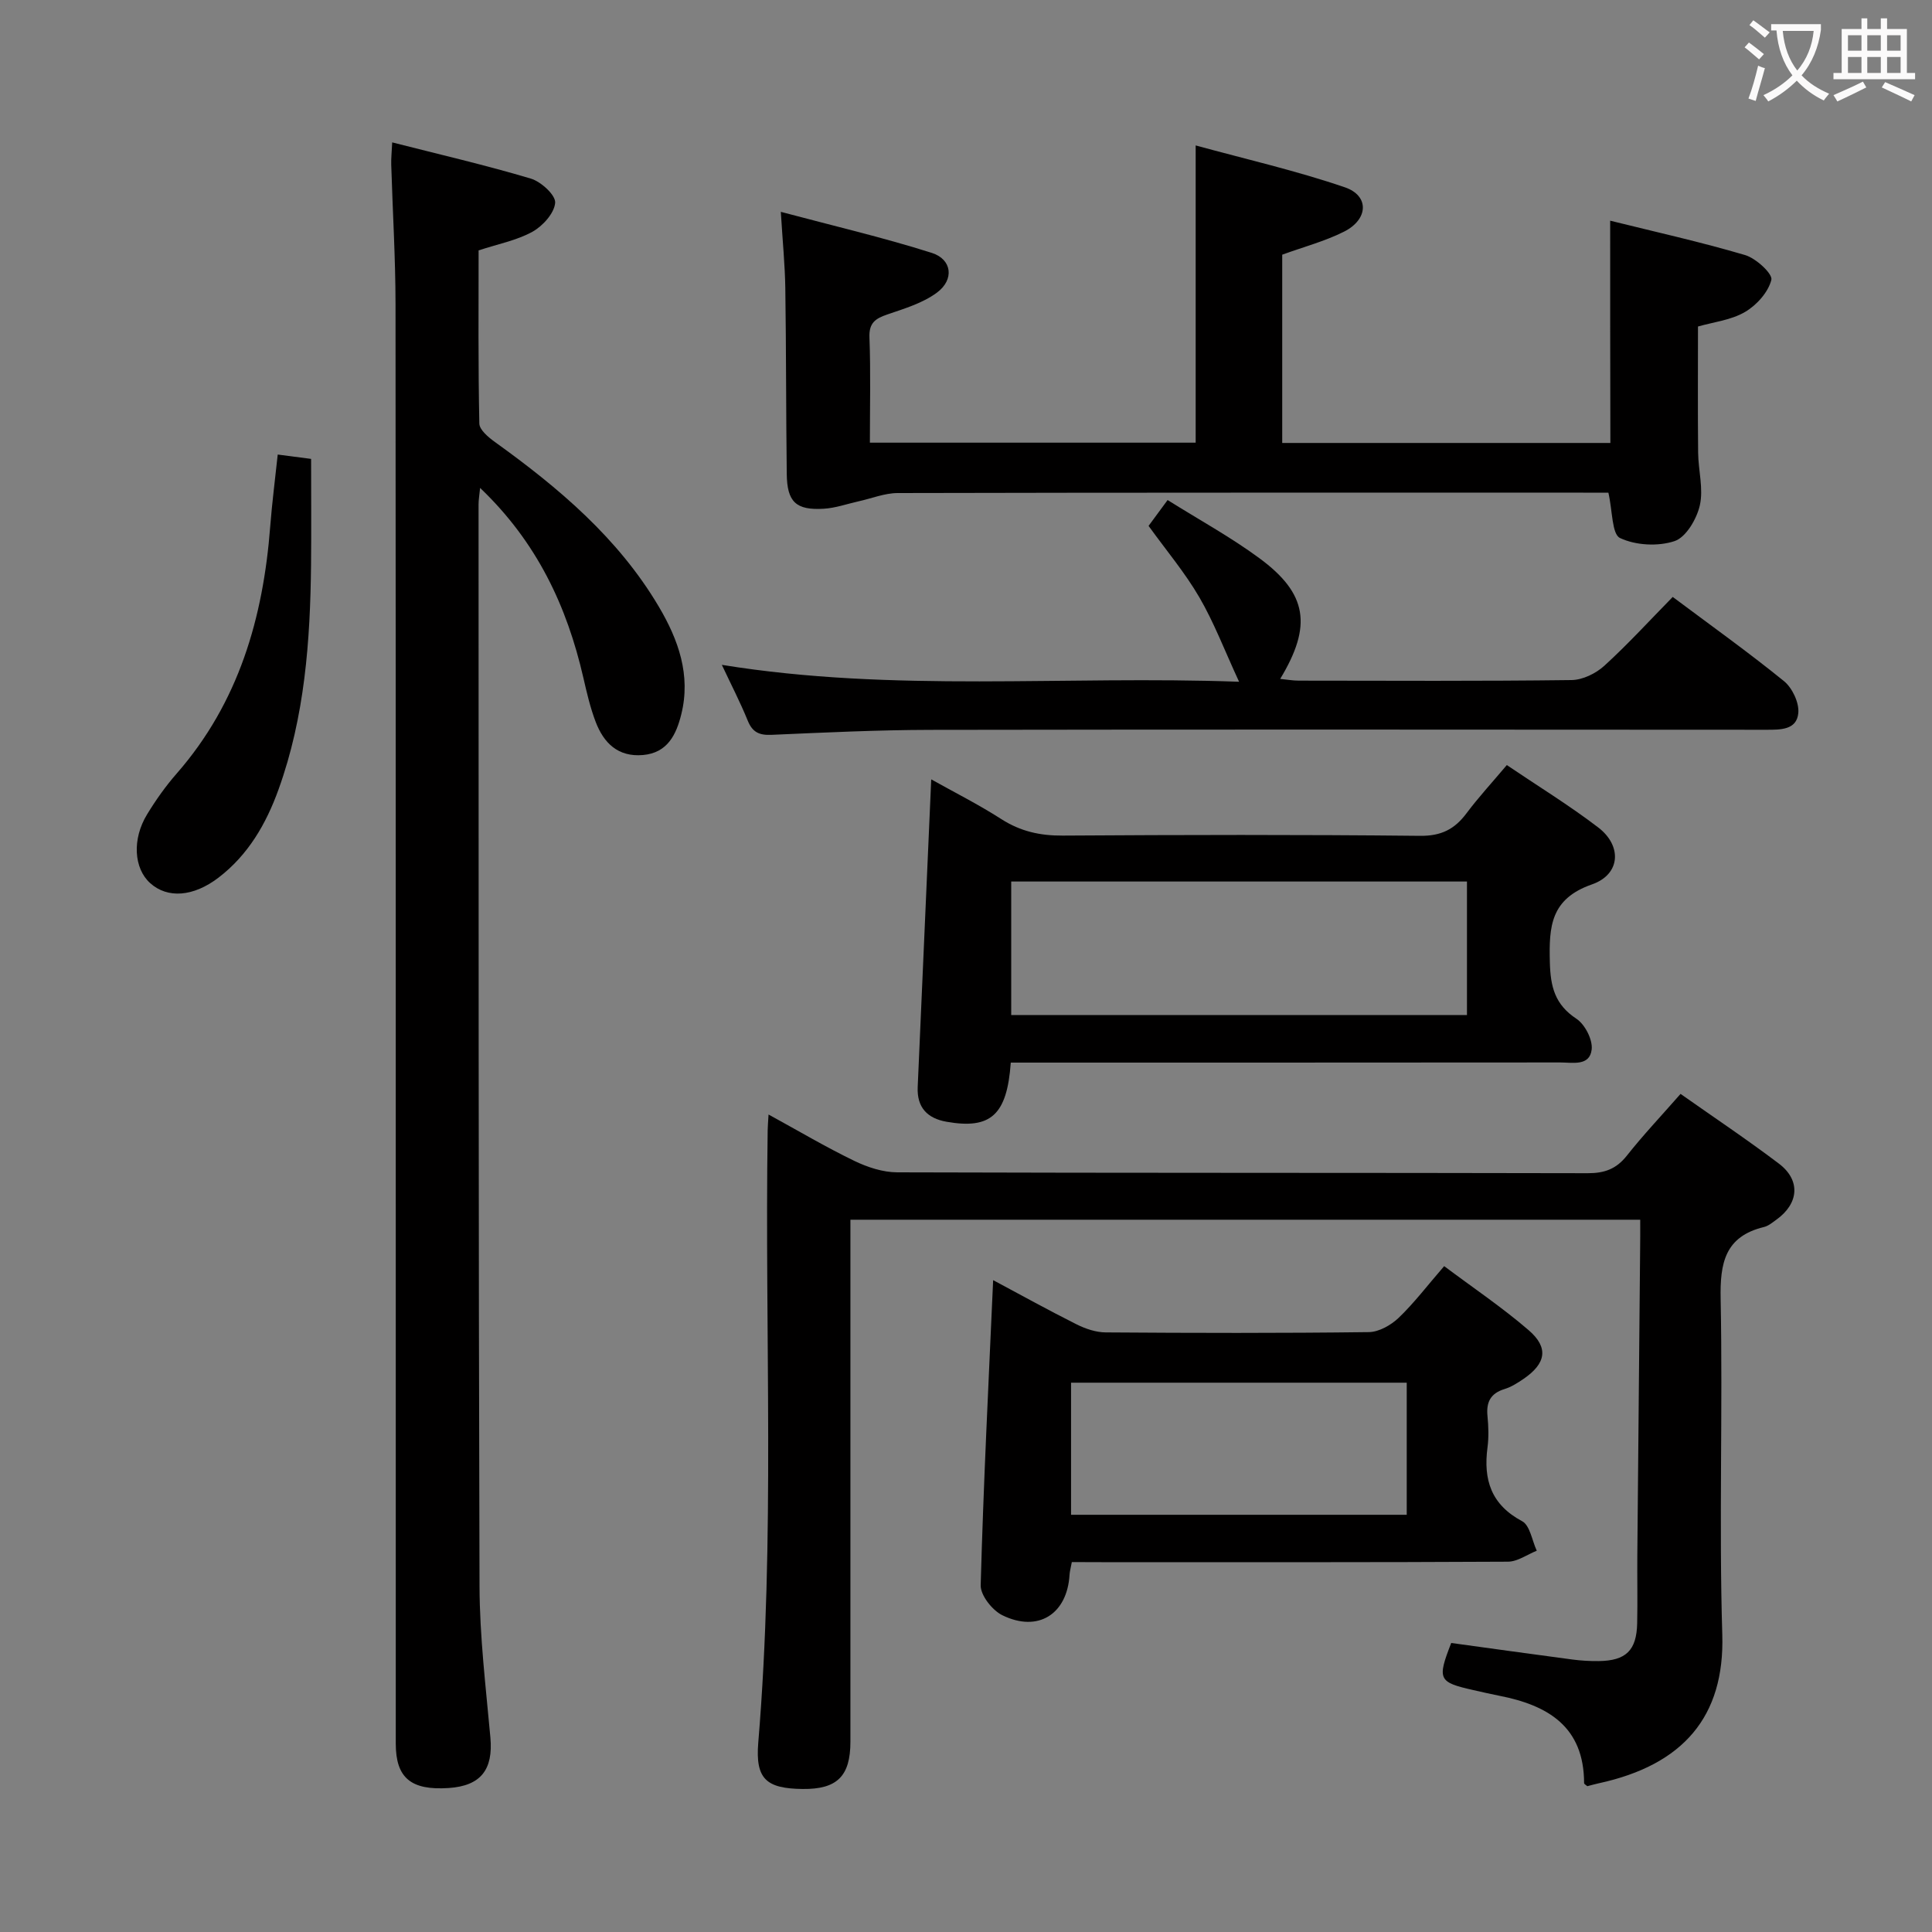 <svg enable-background="new 0 0 400 400" viewBox="0 0 400 400" xmlns="http://www.w3.org/2000/svg"><rect x="0" y="0" width="400" height="400" fill="#808080" stroke="none"/><g fill="#010000"><path d="m81.2 29.48c9.84 2.51 19.37 4.71 28.71 7.5 2.11.63 5.15 3.42 5.03 5-.17 2.16-2.57 4.82-4.7 6-3.26 1.8-7.11 2.53-11.15 3.86 0 11.93-.1 23.89.15 35.85.03 1.31 1.89 2.86 3.24 3.83 13.2 9.49 25.51 19.87 33.92 34.08 4.06 6.86 6.67 14.19 4.65 22.3-1.03 4.15-2.82 7.97-7.93 8.42-5.17.45-8.13-2.49-9.8-6.88-1.11-2.92-1.83-6.01-2.53-9.07-3.4-14.84-9.62-28.13-21.39-39.35-.16 1.59-.32 2.5-.32 3.4.02 74.66-.03 149.32.2 223.98.03 10.45 1.31 20.91 2.25 31.34.6 6.64-1.98 10-8.63 10.45-7.81.52-10.96-2.08-10.96-9.2-.01-99.33.02-198.65-.05-297.98-.01-9.64-.6-19.29-.89-28.93-.04-1.29.11-2.59.2-4.6z"/><path d="m339.59 252.53c-54.85 0-108.92 0-163.52 0v6.08 101.98c0 7.16-2.76 9.88-9.9 9.8-7.52-.09-9.8-2.06-9.18-9.59 3.52-42.24 1.31-84.56 1.95-126.83.01-.81.09-1.62.18-3.22 6.17 3.37 11.83 6.73 17.74 9.59 2.73 1.32 5.91 2.37 8.9 2.38 47.66.15 95.31.07 142.97.18 3.48.01 5.91-.88 8.09-3.63 3.39-4.29 7.16-8.27 11.12-12.79 6.9 4.86 13.79 9.46 20.38 14.45 4.53 3.44 4.12 8.26-.55 11.6-.81.58-1.64 1.29-2.56 1.51-8.09 1.96-9.12 7.47-8.97 14.9.46 23.15-.36 46.34.34 69.48.52 17.02-8.13 26.99-25.53 30.78-.81.18-1.61.4-2.41.61-.24-.22-.67-.43-.67-.64-.02-11.7-7.5-16.12-17.55-18.08-1.79-.35-3.57-.77-5.35-1.17-7.28-1.63-7.55-2.21-4.61-9.76 8.33 1.14 16.68 2.32 25.04 3.42 1.81.24 3.65.35 5.47.33 5.67-.07 7.87-2.2 7.99-7.83.1-4.66-.01-9.33.03-14 .18-21.15.39-42.29.58-63.44.03-1.79.02-3.6.02-6.11z"/><path d="m333.37 45.69c9.4 2.33 18.76 4.41 27.94 7.12 2.26.67 5.74 3.89 5.43 5.13-.64 2.56-3.06 5.26-5.47 6.66-2.9 1.69-6.55 2.09-9.72 3 0 8.89-.06 17.52.03 26.14.04 3.65 1.13 7.47.35 10.89-.64 2.82-2.86 6.61-5.23 7.4-3.42 1.14-8.05.89-11.29-.64-1.7-.8-1.54-5.57-2.41-9.39-1.35 0-3.27 0-5.2 0-47.32 0-94.64-.03-141.96.08-2.69.01-5.38 1.12-8.07 1.71-2.41.54-4.81 1.4-7.24 1.54-5.74.34-7.57-1.41-7.64-7.19-.16-12.83-.11-25.65-.3-38.48-.07-4.78-.55-9.55-.93-15.8 11.04 2.94 21.27 5.33 31.26 8.5 4.19 1.33 4.69 5.53 1.08 8.21-2.94 2.19-6.75 3.32-10.3 4.54-2.48.85-3.81 1.75-3.69 4.76.27 7.13.09 14.28.09 21.78h67.45c0-20.17 0-40.23 0-61.54 10.41 2.85 20.83 5.23 30.89 8.67 5.11 1.75 4.88 6.65-.19 9.19-3.96 1.99-8.34 3.14-12.78 4.76v38.98h67.94c-.04-15.31-.04-30.37-.04-46.02z"/><path d="m209.27 220c-.77 10.88-4.17 13.85-13.28 12.25-4.01-.7-6.18-2.97-5.99-7.2.93-21.1 1.85-42.2 2.8-63.69 4.6 2.58 9.72 5.15 14.52 8.23 3.96 2.54 8.01 3.44 12.69 3.41 24.66-.16 49.32-.21 73.98.05 4.38.05 7.15-1.35 9.62-4.65 2.48-3.31 5.3-6.37 8.36-10 6.4 4.33 12.9 8.31 18.93 12.92 4.97 3.8 4.63 9.71-1.29 11.78-8.61 3-8.92 8.75-8.73 16.14.13 5.08 1.05 8.75 5.51 11.69 1.76 1.17 3.38 4.32 3.15 6.35-.4 3.51-3.95 2.69-6.53 2.69-36.01.03-71.99.03-107.98.03-1.81 0-3.62 0-5.76 0zm94.45-37.49c-31.79 0-63.01 0-94.36 0v27.64h94.36c0-9.39 0-18.34 0-27.64z"/><path d="m221.91 323.41c-.25 1.32-.43 1.96-.47 2.6-.47 8.17-6.51 12.05-13.93 8.4-2.07-1.02-4.52-4.12-4.47-6.2.57-20.92 1.63-41.82 2.58-63.17 5.62 3 11.37 6.19 17.25 9.14 1.85.93 4.03 1.67 6.06 1.68 18.16.13 36.32.17 54.48-.06 2.1-.03 4.59-1.45 6.18-2.97 3.22-3.09 5.94-6.69 9.41-10.69 5.95 4.46 12 8.53 17.49 13.26 4.21 3.63 3.59 6.9-1.05 10.08-1.23.84-2.55 1.68-3.95 2.11-2.9.89-3.81 2.72-3.52 5.61.21 2.14.28 4.36 0 6.49-.88 6.67.74 11.83 7.17 15.26 1.63.87 2.05 4.01 3.03 6.11-1.98.79-3.96 2.25-5.95 2.27-27.99.15-55.98.1-83.97.1-1.99-.02-3.97-.02-6.34-.02zm69.34-37.14c-23.28 0-46.22 0-69.5 0v27.35h69.5c0-9.31 0-18.23 0-27.35z"/><path d="m149.45 137.65c35.63 5.78 70.89 2.18 107.09 3.5-3-6.47-5.17-12.23-8.22-17.47-2.97-5.11-6.83-9.69-10.52-14.8 1.01-1.38 2.28-3.09 3.94-5.35 6.44 4.04 13.01 7.63 18.99 12.03 9.97 7.34 10.98 13.98 4.32 25 1.41.14 2.63.36 3.84.36 18.83.02 37.66.12 56.49-.12 2.3-.03 5.04-1.37 6.79-2.97 4.9-4.47 9.39-9.39 14.15-14.24 7.93 5.93 15.66 11.45 23.02 17.42 1.73 1.4 3.18 4.47 2.98 6.61-.32 3.54-3.71 3.47-6.68 3.47-57.66-.03-115.32-.08-172.98.02-10.98.02-21.96.55-32.93 1.03-2.52.11-3.94-.52-4.92-2.94-1.54-3.79-3.43-7.44-5.36-11.55z"/><path d="m57.5 94.11c2.73.36 4.84.63 6.91.9 0 7.32.06 14.57-.01 21.83-.16 15.83-1.3 31.54-6.73 46.6-2.57 7.14-6.29 13.57-12.45 18.28-5.19 3.96-10.53 4.35-14.12 1.13-3.39-3.05-3.79-9.12-.63-14.27 1.81-2.97 3.85-5.85 6.14-8.46 12.82-14.68 17.89-32.22 19.34-51.18.37-4.78.99-9.54 1.55-14.83z"/></g><path d="m362.1 8.8c1.1.8 2.1 1.6 3.1 2.4l-1 1.1c-1.3-1.1-2.3-2-3-2.5zm1.9 4.8c.5.2.9.4 1.4.5-.6 2.3-1.3 4.5-1.9 6.8l-1.5-.5c.8-2.1 1.4-4.3 2-6.8zm-1-9.4c1.3.9 2.4 1.8 3.4 2.5l-1 1.1c-1.4-1.2-2.4-2.1-3.2-2.6zm3.7 2.2v-1.4h10.3v1.2c-.5 3.6-1.8 6.8-4 9.4 1.5 1.6 3.4 2.8 5.7 3.8-.3.4-.7.8-1.1 1.4-2.3-1.1-4.1-2.5-5.6-4.1-1.6 1.6-3.6 3.1-5.9 4.3-.3-.5-.7-.9-1-1.3 2.4-1.1 4.4-2.5 6-4.1-1.9-2.5-3-5.6-3.3-9.3h-1.1zm8.8 0h-6.4c.3 3.3 1.3 6 3 8.2 2-2.3 3.1-5.1 3.4-8.2z" fill="#fbfafa"/><path d="m385.3 3.8h1.3v2.2h2.8v-2.2h1.3v2.2h4.1v9.1h1.7v1.3h-16.9v-1.3h1.7v-9.1h4.1v-2.2zm.4 13.1.7 1.2c-1.8.9-3.8 1.9-6 2.9-.2-.4-.5-.8-.8-1.3 2.3-1 4.3-1.9 6.1-2.8zm-3.1-6.4h2.8v-3.2h-2.8zm0 4.6h2.8v-3.3h-2.8zm4-4.6h2.8v-3.2h-2.8zm0 4.6h2.8v-3.3h-2.8zm3.7 1.9c2.1.9 4.1 1.8 6.1 2.7l-.7 1.3c-2.2-1.1-4.2-2-6.1-2.9zm3.2-9.7h-2.8v3.2h2.8zm-2.8 7.8h2.8v-3.3h-2.8z" fill="#fbfafa"/></svg>